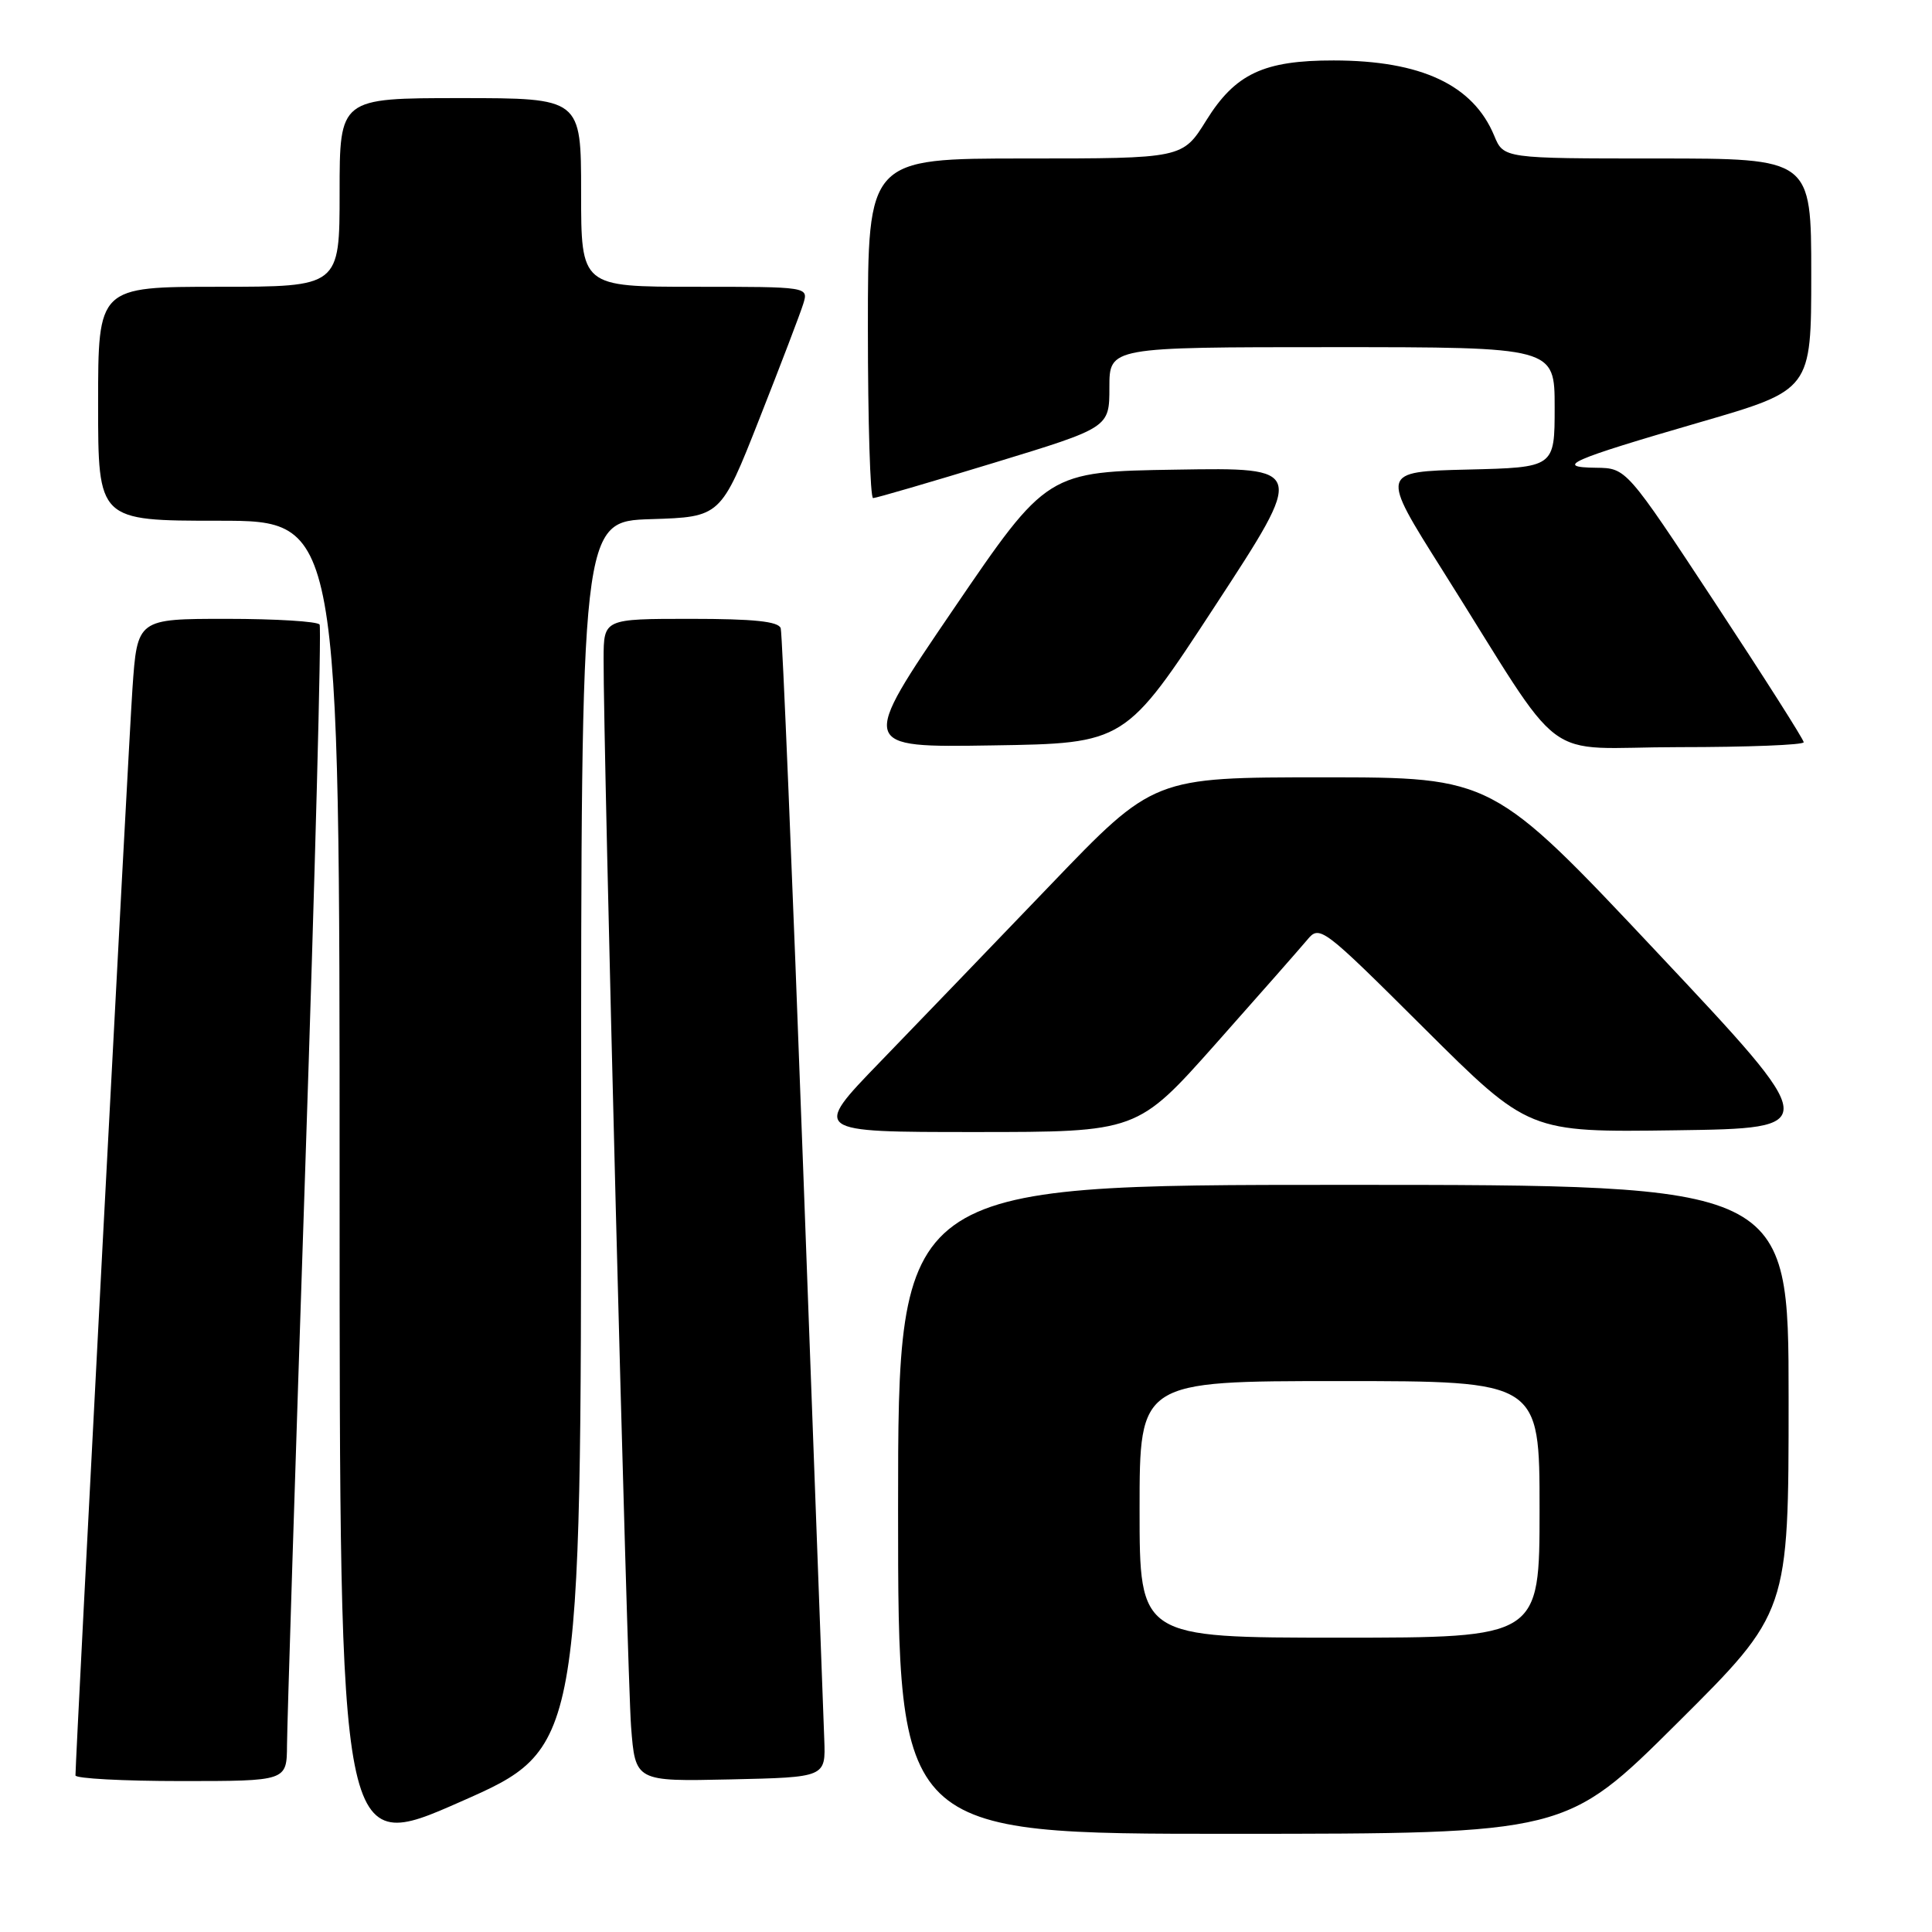<?xml version="1.0" encoding="UTF-8" standalone="no"?>
<!DOCTYPE svg PUBLIC "-//W3C//DTD SVG 1.1//EN" "http://www.w3.org/Graphics/SVG/1.1/DTD/svg11.dtd" >
<svg xmlns="http://www.w3.org/2000/svg" xmlns:xlink="http://www.w3.org/1999/xlink" version="1.1" viewBox="0 0 256 256">
 <g >
 <path fill="currentColor"
d=" M 77.00 150.39 C 77.00 69.08 77.00 69.08 86.25 68.79 C 95.50 68.50 95.50 68.50 100.62 55.50 C 103.44 48.35 106.06 41.49 106.44 40.25 C 107.13 38.00 107.13 38.00 92.07 38.00 C 77.00 38.00 77.00 38.00 77.00 25.50 C 77.00 13.00 77.00 13.00 61.00 13.00 C 45.00 13.00 45.00 13.00 45.00 25.50 C 45.00 38.00 45.00 38.00 29.00 38.00 C 13.00 38.00 13.00 38.00 13.00 53.50 C 13.00 69.00 13.00 69.00 29.00 69.00 C 45.00 69.00 45.00 69.00 45.00 157.40 C 45.00 245.81 45.00 245.81 61.00 238.75 C 77.00 231.70 77.00 231.70 77.00 150.39 Z  M 222.25 228.31 C 237.00 213.64 237.00 213.64 237.00 185.32 C 237.00 157.00 237.00 157.00 178.00 157.00 C 119.00 157.00 119.00 157.00 119.00 200.00 C 119.00 243.00 119.00 243.00 163.25 242.99 C 207.50 242.98 207.50 242.98 222.25 228.31 Z  M 38.03 231.25 C 38.04 228.64 39.13 194.33 40.44 155.01 C 41.75 115.70 42.61 83.19 42.35 82.76 C 42.09 82.34 36.55 82.00 30.03 82.00 C 18.19 82.00 18.19 82.00 17.55 91.25 C 17.03 98.80 10.01 232.72 10.00 235.25 C 10.00 235.66 16.30 236.00 24.00 236.00 C 38.00 236.00 38.00 236.00 38.03 231.25 Z  M 109.22 230.50 C 109.12 227.75 107.86 193.78 106.43 155.00 C 105.00 116.22 103.66 83.94 103.45 83.25 C 103.17 82.34 99.88 82.00 91.53 82.00 C 80.00 82.00 80.00 82.00 79.98 87.25 C 79.93 98.75 83.10 221.97 83.62 228.78 C 84.18 236.06 84.18 236.06 96.79 235.78 C 109.41 235.50 109.41 235.50 109.22 230.50 Z  M 161.10 138.30 C 166.82 131.86 172.26 125.67 173.20 124.55 C 174.86 122.54 175.15 122.75 188.73 136.27 C 202.57 150.04 202.57 150.04 222.03 149.77 C 241.48 149.50 241.48 149.50 219.63 126.25 C 197.77 103.00 197.77 103.00 175.32 103.00 C 152.87 103.00 152.87 103.00 139.20 117.25 C 131.68 125.09 121.50 135.66 116.58 140.75 C 107.63 150.00 107.63 150.00 129.17 150.00 C 150.70 150.00 150.70 150.00 161.10 138.30 Z  M 161.04 80.23 C 172.99 61.95 172.99 61.95 155.87 62.23 C 138.75 62.50 138.75 62.50 126.30 80.77 C 113.85 99.05 113.85 99.05 131.47 98.77 C 149.10 98.50 149.10 98.50 161.04 80.23 Z  M 239.00 98.35 C 239.00 97.99 233.71 89.68 227.25 79.87 C 215.50 62.03 215.50 62.03 211.50 61.98 C 205.82 61.92 208.06 60.94 225.25 55.95 C 240.00 51.67 240.00 51.67 240.00 36.34 C 240.00 21.00 240.00 21.00 219.62 21.00 C 199.24 21.00 199.24 21.00 197.99 17.98 C 195.20 11.25 188.31 8.02 176.72 8.01 C 167.45 8.00 163.68 9.77 159.84 15.95 C 156.70 21.00 156.70 21.00 135.85 21.00 C 115.00 21.00 115.00 21.00 115.00 43.50 C 115.00 55.88 115.31 66.00 115.69 66.00 C 116.07 66.00 123.27 63.90 131.69 61.33 C 147.00 56.66 147.00 56.66 147.00 51.33 C 147.00 46.00 147.00 46.00 176.50 46.00 C 206.00 46.00 206.00 46.00 206.00 53.97 C 206.00 61.94 206.00 61.94 194.45 62.22 C 182.90 62.50 182.90 62.50 191.10 75.50 C 207.91 102.17 203.67 99.00 222.49 99.00 C 231.57 99.00 239.00 98.71 239.00 98.35 Z  M 151.00 200.00 C 151.00 183.00 151.00 183.00 177.50 183.00 C 204.00 183.00 204.00 183.00 204.00 200.00 C 204.00 217.00 204.00 217.00 177.50 217.00 C 151.00 217.00 151.00 217.00 151.00 200.00 Z "/>
</g>
</svg>